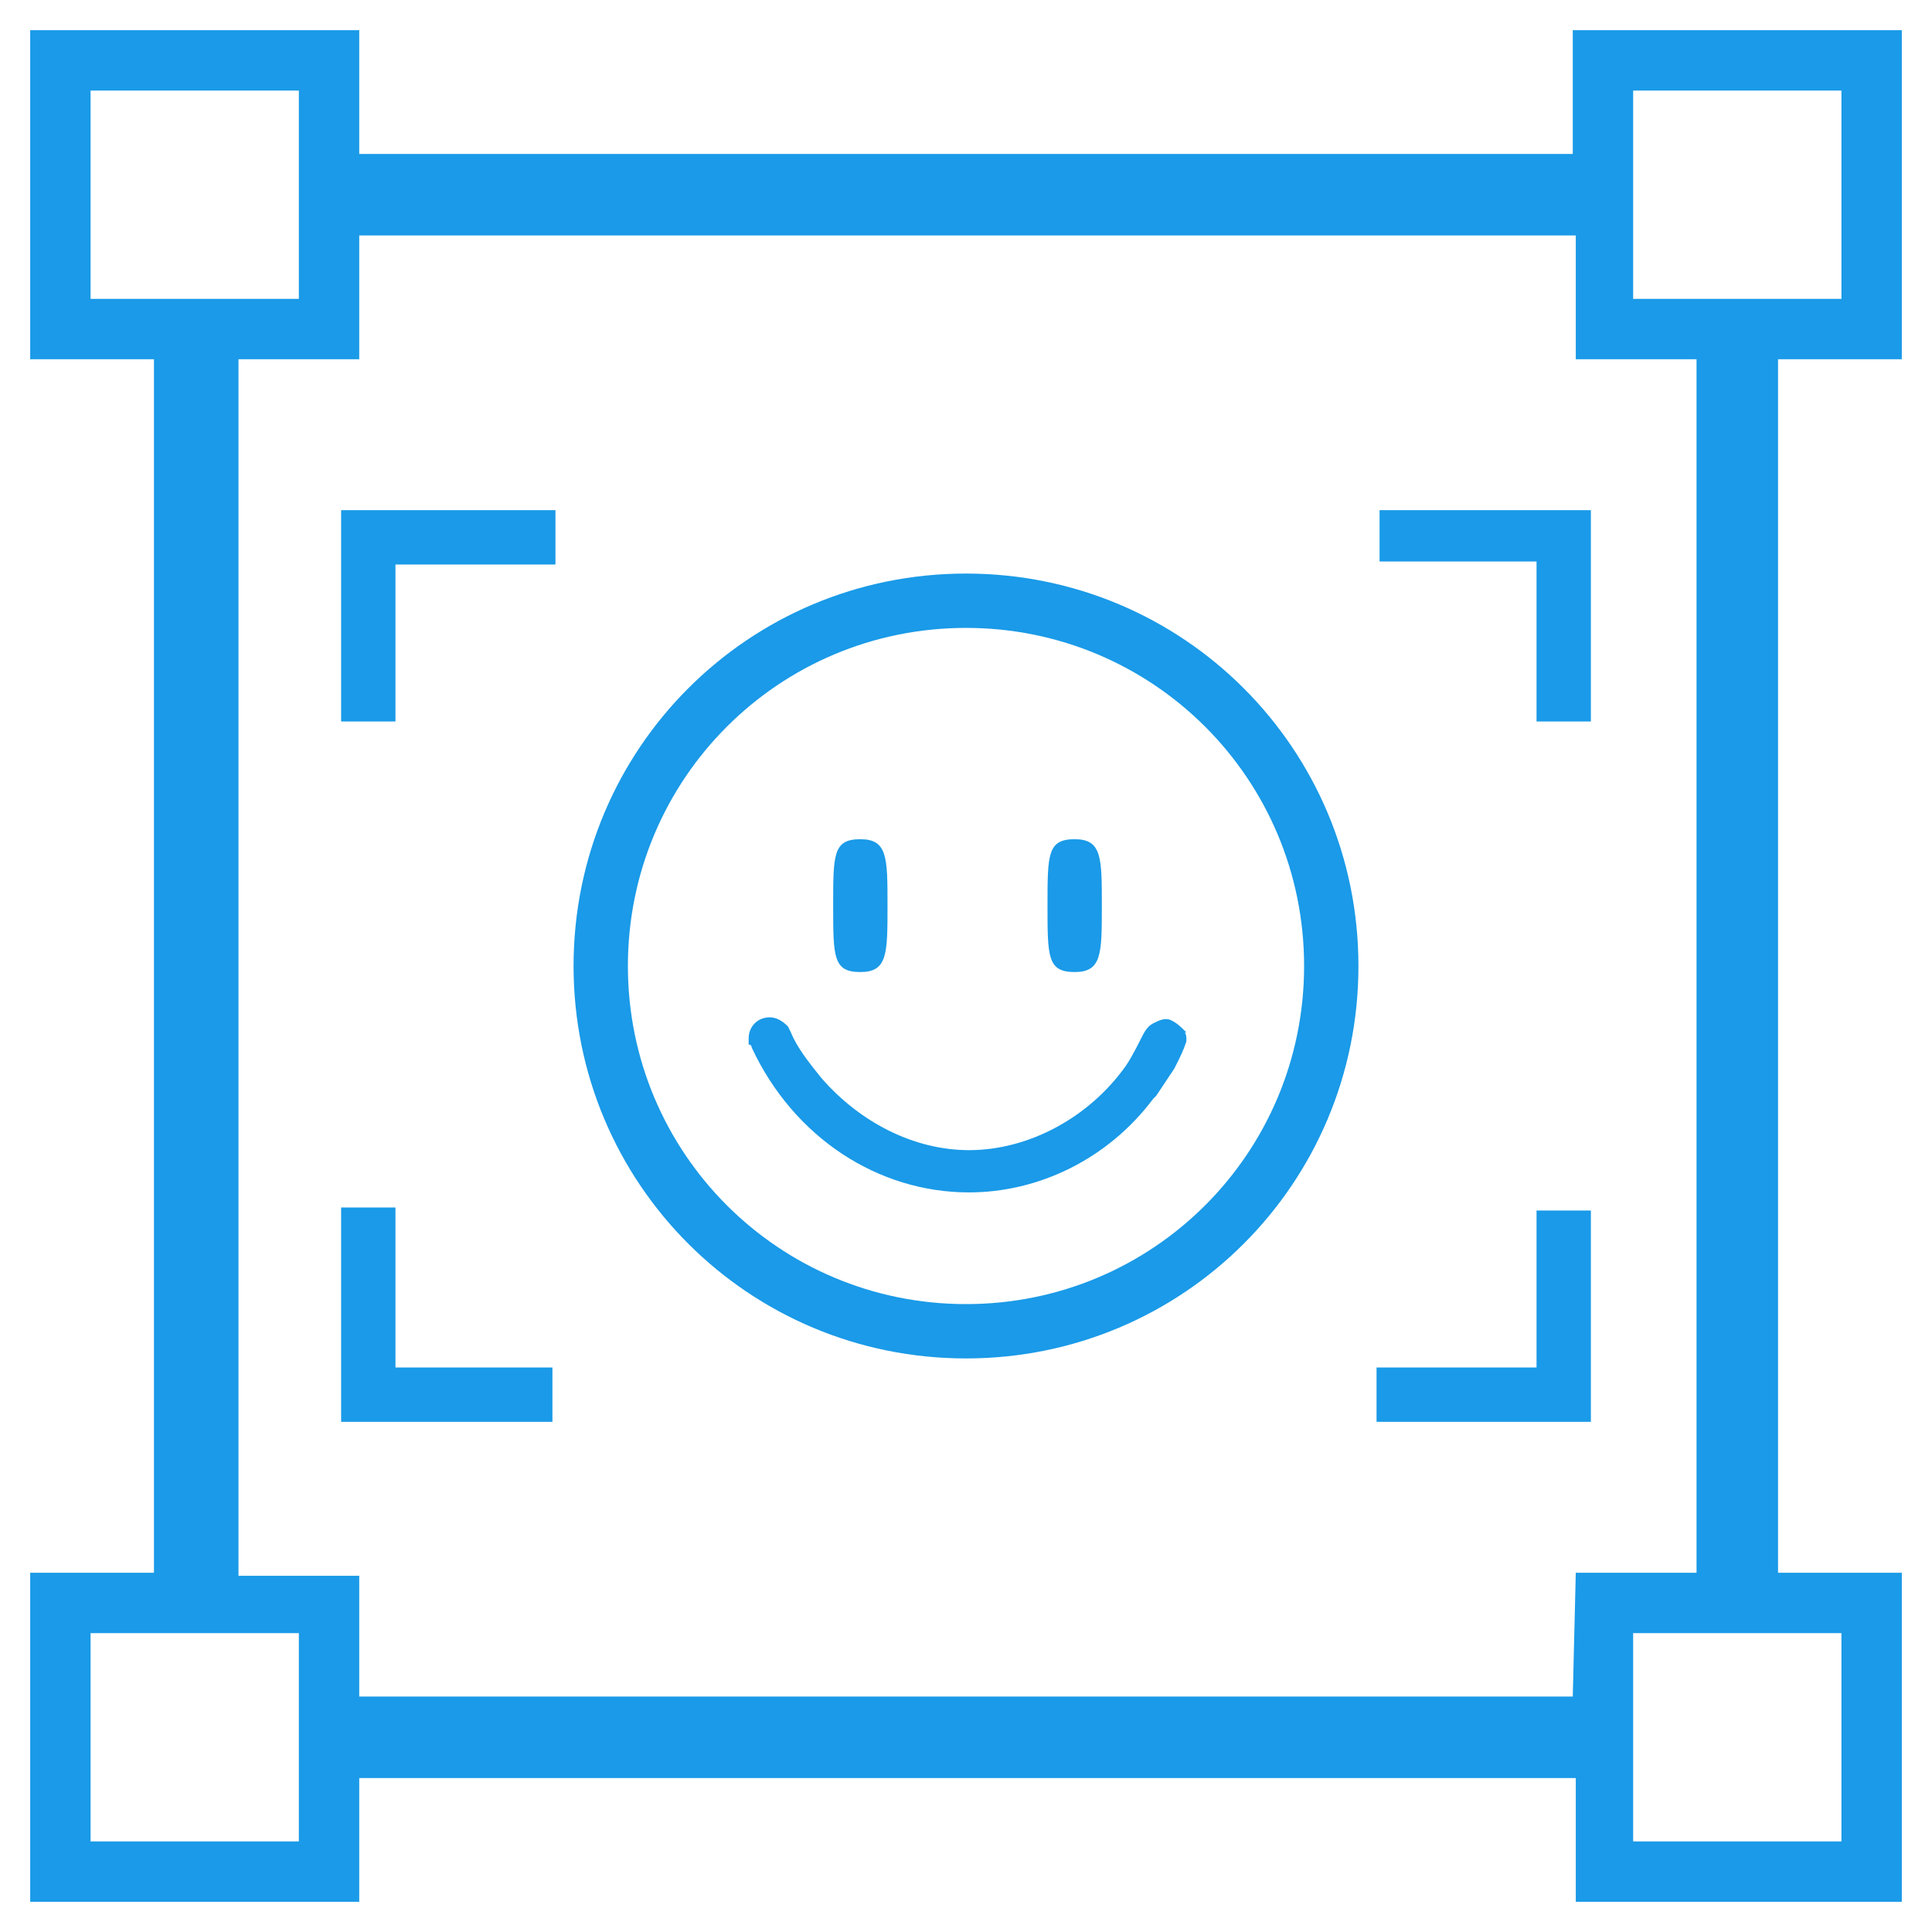 <?xml version="1.0" encoding="utf-8"?>
<!-- Generator: Adobe Illustrator 26.0.0, SVG Export Plug-In . SVG Version: 6.00 Build 0)  -->
<svg version="1.1" id="Layer_1" xmlns="http://www.w3.org/2000/svg" xmlns:xlink="http://www.w3.org/1999/xlink" x="0px" y="0px"
	 viewBox="0 0 64 64" style="enable-background:new 0 0 64 64;" xml:space="preserve">
<style type="text/css">
	.st0{display:none;}
	.st1{display:inline;}
	.st2{fill:#E85F1A;}
	.st3{fill:#EA9E18;}
	.st4{fill:#4DE51C;}
	.st5{fill:#1A9AE8;}
	.st6{fill:#1C1CE5;}
	.st7{fill:#9F1EE2;}
</style>
<g class="st0">
	<g class="st1">
		<g>
			<g>
				<g>
					<g>
						<path class="st2" d="M63,11.9V1H52.1v4.1H11.9V1H1v10.9h4.1v40.2H1V63h10.9v-4.1h40.3V63H63V52.1h-4.1V11.9H63z M3,9.9V3h6.9
							v6.9L3,9.9L3,9.9z M9.9,61H3v-6.9h6.9C9.9,54.1,9.9,61,9.9,61z M52.1,56.2H11.9v-4h-4V11.9h4V7.8h40.3v4.1h4v40.2h-4
							L52.1,56.2L52.1,56.2z M61,54.1V61h-6.9v-6.9L61,54.1L61,54.1z M54.1,9.9V3H61v6.9L54.1,9.9L54.1,9.9z"/>
					</g>
				</g>
			</g>
		</g>
	</g>
	<g class="st1">
		<g>
			<g>
				<g>
					<path class="st2" d="M32,19c-7.2,0-13,5.8-13,13c0,7.2,5.8,13,13,13c7.2,0,13-5.8,13-13C45,24.8,39.2,19,32,19z M32,43.2
						c-6.2,0-11.2-5-11.2-11.2c0-6.2,5-11.2,11.2-11.2s11.2,5,11.2,11.2C43.2,38.2,38.2,43.2,32,43.2z"/>
				</g>
			</g>
		</g>
		<g>
			<g>
				<g>
					<g>
						<path class="st2" d="M39.3,34.4v0.1c-0.1,0.3-0.2,0.5-0.3,0.7l-0.1,0.2c-0.2,0.3-0.4,0.6-0.6,0.9l-0.1,0.1
							c-1.5,2-3.8,3.1-6.1,3.1c-3,0-5.8-1.8-7.2-4.8c0-0.1-0.1-0.1-0.1-0.1l0-0.2c0-0.4,0.3-0.7,0.7-0.7c0.2,0,0.4,0.1,0.6,0.3
							l0.1,0.2c0.2,0.5,0.6,1,1,1.5c1.3,1.5,3.1,2.4,4.9,2.4c2,0,4-1.1,5.2-2.8c0.2-0.3,0.4-0.7,0.5-0.9c0.1-0.2,0.2-0.4,0.4-0.5
							c0.2-0.1,0.4-0.2,0.6-0.1c0.2,0.1,0.3,0.2,0.5,0.4C39.2,34.2,39.3,34.2,39.3,34.4z"/>
					</g>
				</g>
			</g>
		</g>
		<g>
			<g>
				<g>
					<path class="st2" d="M29.4,30c0,1.6,0,2.2-0.9,2.2c-0.9,0-0.9-0.5-0.9-2.2s0-2.2,0.9-2.2C29.4,27.8,29.4,28.4,29.4,30z"/>
				</g>
			</g>
		</g>
		<g>
			<g>
				<g>
					<path class="st2" d="M36.5,30c0,1.6,0,2.2-0.9,2.2c-0.9,0-0.9-0.5-0.9-2.2s0-2.2,0.9-2.2C36.5,27.8,36.5,28.4,36.5,30z"/>
				</g>
			</g>
		</g>
		<g>
			<g>
				<g>
					<g>
						<polygon class="st2" points="18.4,16.9 18.4,18.7 13.1,18.7 13.1,23.9 11.3,23.9 11.3,16.9 						"/>
					</g>
				</g>
			</g>
			<g>
				<g>
					<g>
						<polygon class="st2" points="52.7,16.9 52.7,23.9 50.9,23.9 50.9,18.6 45.7,18.6 45.7,16.9 						"/>
					</g>
				</g>
			</g>
		</g>
		<g>
			<g>
				<g>
					<g>
						<polygon class="st2" points="52.7,40.1 52.7,47.1 45.6,47.1 45.6,45.3 50.9,45.3 50.9,40.1 						"/>
					</g>
				</g>
			</g>
			<g>
				<g>
					<g>
						<polygon class="st2" points="18.3,45.3 18.3,47.1 11.3,47.1 11.3,40 13.1,40 13.1,45.3 						"/>
					</g>
				</g>
			</g>
		</g>
	</g>
</g>
<g class="st0">
	<g class="st1">
		<g>
			<g>
				<g>
					<g>
						<path class="st3" d="M63,11.9V1H52.1v4.1H11.9V1H1v10.9h4.1v40.2H1V63h10.9v-4.1h40.3V63H63V52.1h-4.1V11.9H63z M3,9.9V3h6.9
							v6.9L3,9.9L3,9.9z M9.9,61H3v-6.9h6.9C9.9,54.1,9.9,61,9.9,61z M52.1,56.2H11.9v-4h-4V11.9h4V7.8h40.3v4.1h4v40.2h-4
							L52.1,56.2L52.1,56.2z M61,54.1V61h-6.9v-6.9L61,54.1L61,54.1z M54.1,9.9V3H61v6.9L54.1,9.9L54.1,9.9z"/>
					</g>
				</g>
			</g>
		</g>
	</g>
	<g class="st1">
		<g>
			<g>
				<g>
					<path class="st3" d="M32,19c-7.2,0-13,5.8-13,13c0,7.2,5.8,13,13,13c7.2,0,13-5.8,13-13C45,24.8,39.2,19,32,19z M32,43.2
						c-6.2,0-11.2-5-11.2-11.2c0-6.2,5-11.2,11.2-11.2s11.2,5,11.2,11.2C43.2,38.2,38.2,43.2,32,43.2z"/>
				</g>
			</g>
		</g>
		<g>
			<g>
				<g>
					<g>
						<path class="st3" d="M39.3,34.4v0.1c-0.1,0.3-0.2,0.5-0.3,0.7l-0.1,0.2c-0.2,0.3-0.4,0.6-0.6,0.9l-0.1,0.1
							c-1.5,2-3.8,3.1-6.1,3.1c-3,0-5.8-1.8-7.2-4.8c0-0.1-0.1-0.1-0.1-0.1l0-0.2c0-0.4,0.3-0.7,0.7-0.7c0.2,0,0.4,0.1,0.6,0.3
							l0.1,0.2c0.2,0.5,0.6,1,1,1.5c1.3,1.5,3.1,2.4,4.9,2.4c2,0,4-1.1,5.2-2.8c0.2-0.3,0.4-0.7,0.5-0.9c0.1-0.2,0.2-0.4,0.4-0.5
							c0.2-0.1,0.4-0.2,0.6-0.1c0.2,0.1,0.3,0.2,0.5,0.4C39.2,34.2,39.3,34.2,39.3,34.4z"/>
					</g>
				</g>
			</g>
		</g>
		<g>
			<g>
				<g>
					<path class="st3" d="M29.4,30c0,1.6,0,2.2-0.9,2.2c-0.9,0-0.9-0.5-0.9-2.2s0-2.2,0.9-2.2C29.4,27.8,29.4,28.4,29.4,30z"/>
				</g>
			</g>
		</g>
		<g>
			<g>
				<g>
					<path class="st3" d="M36.5,30c0,1.6,0,2.2-0.9,2.2c-0.9,0-0.9-0.5-0.9-2.2s0-2.2,0.9-2.2C36.5,27.8,36.5,28.4,36.5,30z"/>
				</g>
			</g>
		</g>
		<g>
			<g>
				<g>
					<g>
						<polygon class="st3" points="18.4,16.9 18.4,18.7 13.1,18.7 13.1,23.9 11.3,23.9 11.3,16.9 						"/>
					</g>
				</g>
			</g>
			<g>
				<g>
					<g>
						<polygon class="st3" points="52.7,16.9 52.7,23.9 50.9,23.9 50.9,18.6 45.7,18.6 45.7,16.9 						"/>
					</g>
				</g>
			</g>
		</g>
		<g>
			<g>
				<g>
					<g>
						<polygon class="st3" points="52.7,40.1 52.7,47.1 45.6,47.1 45.6,45.3 50.9,45.3 50.9,40.1 						"/>
					</g>
				</g>
			</g>
			<g>
				<g>
					<g>
						<polygon class="st3" points="18.3,45.3 18.3,47.1 11.3,47.1 11.3,40 13.1,40 13.1,45.3 						"/>
					</g>
				</g>
			</g>
		</g>
	</g>
</g>
<g class="st0">
	<g class="st1">
		<g>
			<g>
				<g>
					<g>
						<path class="st4" d="M63,11.9V1H52.1v4.1H11.9V1H1v10.9h4.1v40.2H1V63h10.9v-4.1h40.3V63H63V52.1h-4.1V11.9H63z M3,9.9V3h6.9
							v6.9L3,9.9L3,9.9z M9.9,61H3v-6.9h6.9C9.9,54.1,9.9,61,9.9,61z M52.1,56.2H11.9v-4h-4V11.9h4V7.8h40.3v4.1h4v40.2h-4
							L52.1,56.2L52.1,56.2z M61,54.1V61h-6.9v-6.9L61,54.1L61,54.1z M54.1,9.9V3H61v6.9L54.1,9.9L54.1,9.9z"/>
					</g>
				</g>
			</g>
		</g>
	</g>
	<g class="st1">
		<g>
			<g>
				<g>
					<path class="st4" d="M32,19c-7.2,0-13,5.8-13,13c0,7.2,5.8,13,13,13c7.2,0,13-5.8,13-13C45,24.8,39.2,19,32,19z M32,43.2
						c-6.2,0-11.2-5-11.2-11.2c0-6.2,5-11.2,11.2-11.2s11.2,5,11.2,11.2C43.2,38.2,38.2,43.2,32,43.2z"/>
				</g>
			</g>
		</g>
		<g>
			<g>
				<g>
					<g>
						<path class="st4" d="M39.3,34.4v0.1c-0.1,0.3-0.2,0.5-0.3,0.7l-0.1,0.2c-0.2,0.3-0.4,0.6-0.6,0.9l-0.1,0.1
							c-1.5,2-3.8,3.1-6.1,3.1c-3,0-5.8-1.8-7.2-4.8c0-0.1-0.1-0.1-0.1-0.1l0-0.2c0-0.4,0.3-0.7,0.7-0.7c0.2,0,0.4,0.1,0.6,0.3
							l0.1,0.2c0.2,0.5,0.6,1,1,1.5c1.3,1.5,3.1,2.4,4.9,2.4c2,0,4-1.1,5.2-2.8c0.2-0.3,0.4-0.7,0.5-0.9c0.1-0.2,0.2-0.4,0.4-0.5
							c0.2-0.1,0.4-0.2,0.6-0.1c0.2,0.1,0.3,0.2,0.5,0.4C39.2,34.2,39.3,34.2,39.3,34.4z"/>
					</g>
				</g>
			</g>
		</g>
		<g>
			<g>
				<g>
					<path class="st4" d="M29.4,30c0,1.6,0,2.2-0.9,2.2c-0.9,0-0.9-0.5-0.9-2.2s0-2.2,0.9-2.2C29.4,27.8,29.4,28.4,29.4,30z"/>
				</g>
			</g>
		</g>
		<g>
			<g>
				<g>
					<path class="st4" d="M36.5,30c0,1.6,0,2.2-0.9,2.2c-0.9,0-0.9-0.5-0.9-2.2s0-2.2,0.9-2.2C36.5,27.8,36.5,28.4,36.5,30z"/>
				</g>
			</g>
		</g>
		<g>
			<g>
				<g>
					<g>
						<polygon class="st4" points="18.4,16.9 18.4,18.7 13.1,18.7 13.1,23.9 11.3,23.9 11.3,16.9 						"/>
					</g>
				</g>
			</g>
			<g>
				<g>
					<g>
						<polygon class="st4" points="52.7,16.9 52.7,23.9 50.9,23.9 50.9,18.6 45.7,18.6 45.7,16.9 						"/>
					</g>
				</g>
			</g>
		</g>
		<g>
			<g>
				<g>
					<g>
						<polygon class="st4" points="52.7,40.1 52.7,47.1 45.6,47.1 45.6,45.3 50.9,45.3 50.9,40.1 						"/>
					</g>
				</g>
			</g>
			<g>
				<g>
					<g>
						<polygon class="st4" points="18.3,45.3 18.3,47.1 11.3,47.1 11.3,40 13.1,40 13.1,45.3 						"/>
					</g>
				</g>
			</g>
		</g>
	</g>
</g>
<g>
	<g>
		<g>
			<g>
				<g>
					<g>
						<path class="st5" d="M63,11.9V1H52.1v4.1H11.9V1H1v10.9h4.1v40.2H1V63h10.9v-4.1h40.3V63H63V52.1h-4.1V11.9H63z M3,9.9V3h6.9
							v6.9L3,9.9L3,9.9z M9.9,61H3v-6.9h6.9C9.9,54.1,9.9,61,9.9,61z M52.1,56.2H11.9v-4h-4V11.9h4V7.8h40.3v4.1h4v40.2h-4
							L52.1,56.2L52.1,56.2z M61,54.1V61h-6.9v-6.9L61,54.1L61,54.1z M54.1,9.9V3H61v6.9L54.1,9.9L54.1,9.9z"/>
					</g>
				</g>
			</g>
		</g>
	</g>
	<g>
		<g>
			<g>
				<g>
					<path class="st5" d="M32,19c-7.2,0-13,5.8-13,13c0,7.2,5.8,13,13,13c7.2,0,13-5.8,13-13C45,24.8,39.2,19,32,19z M32,43.2
						c-6.2,0-11.2-5-11.2-11.2c0-6.2,5-11.2,11.2-11.2s11.2,5,11.2,11.2C43.2,38.2,38.2,43.2,32,43.2z"/>
				</g>
			</g>
		</g>
		<g>
			<g>
				<g>
					<g>
						<path class="st5" d="M39.3,34.4v0.1c-0.1,0.3-0.2,0.5-0.3,0.7l-0.1,0.2c-0.2,0.3-0.4,0.6-0.6,0.9l-0.1,0.1
							c-1.5,2-3.8,3.1-6.1,3.1c-3,0-5.8-1.8-7.2-4.8c0-0.1-0.1-0.1-0.1-0.1l0-0.2c0-0.4,0.3-0.7,0.7-0.7c0.2,0,0.4,0.1,0.6,0.3
							l0.1,0.2c0.2,0.5,0.6,1,1,1.5c1.3,1.5,3.1,2.4,4.9,2.4c2,0,4-1.1,5.2-2.8c0.2-0.3,0.4-0.7,0.5-0.9c0.1-0.2,0.2-0.4,0.4-0.5
							c0.2-0.1,0.4-0.2,0.6-0.1c0.2,0.1,0.3,0.2,0.5,0.4C39.2,34.2,39.3,34.2,39.3,34.4z"/>
					</g>
				</g>
			</g>
		</g>
		<g>
			<g>
				<g>
					<path class="st5" d="M29.4,30c0,1.6,0,2.2-0.9,2.2c-0.9,0-0.9-0.5-0.9-2.2s0-2.2,0.9-2.2C29.4,27.8,29.4,28.4,29.4,30z"/>
				</g>
			</g>
		</g>
		<g>
			<g>
				<g>
					<path class="st5" d="M36.5,30c0,1.6,0,2.2-0.9,2.2c-0.9,0-0.9-0.5-0.9-2.2s0-2.2,0.9-2.2C36.5,27.8,36.5,28.4,36.5,30z"/>
				</g>
			</g>
		</g>
		<g>
			<g>
				<g>
					<g>
						<polygon class="st5" points="18.4,16.9 18.4,18.7 13.1,18.7 13.1,23.9 11.3,23.9 11.3,16.9 						"/>
					</g>
				</g>
			</g>
			<g>
				<g>
					<g>
						<polygon class="st5" points="52.7,16.9 52.7,23.9 50.9,23.9 50.9,18.6 45.7,18.6 45.7,16.9 						"/>
					</g>
				</g>
			</g>
		</g>
		<g>
			<g>
				<g>
					<g>
						<polygon class="st5" points="52.7,40.1 52.7,47.1 45.6,47.1 45.6,45.3 50.9,45.3 50.9,40.1 						"/>
					</g>
				</g>
			</g>
			<g>
				<g>
					<g>
						<polygon class="st5" points="18.3,45.3 18.3,47.1 11.3,47.1 11.3,40 13.1,40 13.1,45.3 						"/>
					</g>
				</g>
			</g>
		</g>
	</g>
</g>
<g class="st0">
	<g class="st1">
		<g>
			<g>
				<g>
					<g>
						<path class="st6" d="M63,11.9V1H52.1v4.1H11.9V1H1v10.9h4.1v40.2H1V63h10.9v-4.1h40.3V63H63V52.1h-4.1V11.9H63z M3,9.9V3h6.9
							v6.9L3,9.9L3,9.9z M9.9,61H3v-6.9h6.9C9.9,54.1,9.9,61,9.9,61z M52.1,56.2H11.9v-4h-4V11.9h4V7.8h40.3v4.1h4v40.2h-4
							L52.1,56.2L52.1,56.2z M61,54.1V61h-6.9v-6.9L61,54.1L61,54.1z M54.1,9.9V3H61v6.9L54.1,9.9L54.1,9.9z"/>
					</g>
				</g>
			</g>
		</g>
	</g>
	<g class="st1">
		<g>
			<g>
				<g>
					<path class="st6" d="M32,19c-7.2,0-13,5.8-13,13c0,7.2,5.8,13,13,13c7.2,0,13-5.8,13-13C45,24.8,39.2,19,32,19z M32,43.2
						c-6.2,0-11.2-5-11.2-11.2c0-6.2,5-11.2,11.2-11.2s11.2,5,11.2,11.2C43.2,38.2,38.2,43.2,32,43.2z"/>
				</g>
			</g>
		</g>
		<g>
			<g>
				<g>
					<g>
						<path class="st6" d="M39.3,34.4v0.1c-0.1,0.3-0.2,0.5-0.3,0.7l-0.1,0.2c-0.2,0.3-0.4,0.6-0.6,0.9l-0.1,0.1
							c-1.5,2-3.8,3.1-6.1,3.1c-3,0-5.8-1.8-7.2-4.8c0-0.1-0.1-0.1-0.1-0.1l0-0.2c0-0.4,0.3-0.7,0.7-0.7c0.2,0,0.4,0.1,0.6,0.3
							l0.1,0.2c0.2,0.5,0.6,1,1,1.5c1.3,1.5,3.1,2.4,4.9,2.4c2,0,4-1.1,5.2-2.8c0.2-0.3,0.4-0.7,0.5-0.9c0.1-0.2,0.2-0.4,0.4-0.5
							c0.2-0.1,0.4-0.2,0.6-0.1c0.2,0.1,0.3,0.2,0.5,0.4C39.2,34.2,39.3,34.2,39.3,34.4z"/>
					</g>
				</g>
			</g>
		</g>
		<g>
			<g>
				<g>
					<path class="st6" d="M29.4,30c0,1.6,0,2.2-0.9,2.2c-0.9,0-0.9-0.5-0.9-2.2s0-2.2,0.9-2.2C29.4,27.8,29.4,28.4,29.4,30z"/>
				</g>
			</g>
		</g>
		<g>
			<g>
				<g>
					<path class="st6" d="M36.5,30c0,1.6,0,2.2-0.9,2.2c-0.9,0-0.9-0.5-0.9-2.2s0-2.2,0.9-2.2C36.5,27.8,36.5,28.4,36.5,30z"/>
				</g>
			</g>
		</g>
		<g>
			<g>
				<g>
					<g>
						<polygon class="st6" points="18.4,16.9 18.4,18.7 13.1,18.7 13.1,23.9 11.3,23.9 11.3,16.9 						"/>
					</g>
				</g>
			</g>
			<g>
				<g>
					<g>
						<polygon class="st6" points="52.7,16.9 52.7,23.9 50.9,23.9 50.9,18.6 45.7,18.6 45.7,16.9 						"/>
					</g>
				</g>
			</g>
		</g>
		<g>
			<g>
				<g>
					<g>
						<polygon class="st6" points="52.7,40.1 52.7,47.1 45.6,47.1 45.6,45.3 50.9,45.3 50.9,40.1 						"/>
					</g>
				</g>
			</g>
			<g>
				<g>
					<g>
						<polygon class="st6" points="18.3,45.3 18.3,47.1 11.3,47.1 11.3,40 13.1,40 13.1,45.3 						"/>
					</g>
				</g>
			</g>
		</g>
	</g>
</g>
<g class="st0">
	<g class="st1">
		<g>
			<g>
				<g>
					<g>
						<path class="st7" d="M63,11.9V1H52.1v4.1H11.9V1H1v10.9h4.1v40.2H1V63h10.9v-4.1h40.3V63H63V52.1h-4.1V11.9H63z M3,9.9V3h6.9
							v6.9L3,9.9L3,9.9z M9.9,61H3v-6.9h6.9C9.9,54.1,9.9,61,9.9,61z M52.1,56.2H11.9v-4h-4V11.9h4V7.8h40.3v4.1h4v40.2h-4
							L52.1,56.2L52.1,56.2z M61,54.1V61h-6.9v-6.9L61,54.1L61,54.1z M54.1,9.9V3H61v6.9L54.1,9.9L54.1,9.9z"/>
					</g>
				</g>
			</g>
		</g>
	</g>
	<g class="st1">
		<g>
			<g>
				<g>
					<path class="st7" d="M32,19c-7.2,0-13,5.8-13,13c0,7.2,5.8,13,13,13c7.2,0,13-5.8,13-13C45,24.8,39.2,19,32,19z M32,43.2
						c-6.2,0-11.2-5-11.2-11.2c0-6.2,5-11.2,11.2-11.2s11.2,5,11.2,11.2C43.2,38.2,38.2,43.2,32,43.2z"/>
				</g>
			</g>
		</g>
		<g>
			<g>
				<g>
					<g>
						<path class="st7" d="M39.3,34.4v0.1c-0.1,0.3-0.2,0.5-0.3,0.7l-0.1,0.2c-0.2,0.3-0.4,0.6-0.6,0.9l-0.1,0.1
							c-1.5,2-3.8,3.1-6.1,3.1c-3,0-5.8-1.8-7.2-4.8c0-0.1-0.1-0.1-0.1-0.1l0-0.2c0-0.4,0.3-0.7,0.7-0.7c0.2,0,0.4,0.1,0.6,0.3
							l0.1,0.2c0.2,0.5,0.6,1,1,1.5c1.3,1.5,3.1,2.4,4.9,2.4c2,0,4-1.1,5.2-2.8c0.2-0.3,0.4-0.7,0.5-0.9c0.1-0.2,0.2-0.4,0.4-0.5
							c0.2-0.1,0.4-0.2,0.6-0.1c0.2,0.1,0.3,0.2,0.5,0.4C39.2,34.2,39.3,34.2,39.3,34.4z"/>
					</g>
				</g>
			</g>
		</g>
		<g>
			<g>
				<g>
					<path class="st7" d="M29.4,30c0,1.6,0,2.2-0.9,2.2c-0.9,0-0.9-0.5-0.9-2.2s0-2.2,0.9-2.2C29.4,27.8,29.4,28.4,29.4,30z"/>
				</g>
			</g>
		</g>
		<g>
			<g>
				<g>
					<path class="st7" d="M36.5,30c0,1.6,0,2.2-0.9,2.2c-0.9,0-0.9-0.5-0.9-2.2s0-2.2,0.9-2.2C36.5,27.8,36.5,28.4,36.5,30z"/>
				</g>
			</g>
		</g>
		<g>
			<g>
				<g>
					<g>
						<polygon class="st7" points="18.4,16.9 18.4,18.7 13.1,18.7 13.1,23.9 11.3,23.9 11.3,16.9 						"/>
					</g>
				</g>
			</g>
			<g>
				<g>
					<g>
						<polygon class="st7" points="52.7,16.9 52.7,23.9 50.9,23.9 50.9,18.6 45.7,18.6 45.7,16.9 						"/>
					</g>
				</g>
			</g>
		</g>
		<g>
			<g>
				<g>
					<g>
						<polygon class="st7" points="52.7,40.1 52.7,47.1 45.6,47.1 45.6,45.3 50.9,45.3 50.9,40.1 						"/>
					</g>
				</g>
			</g>
			<g>
				<g>
					<g>
						<polygon class="st7" points="18.3,45.3 18.3,47.1 11.3,47.1 11.3,40 13.1,40 13.1,45.3 						"/>
					</g>
				</g>
			</g>
		</g>
	</g>
</g>
</svg>
